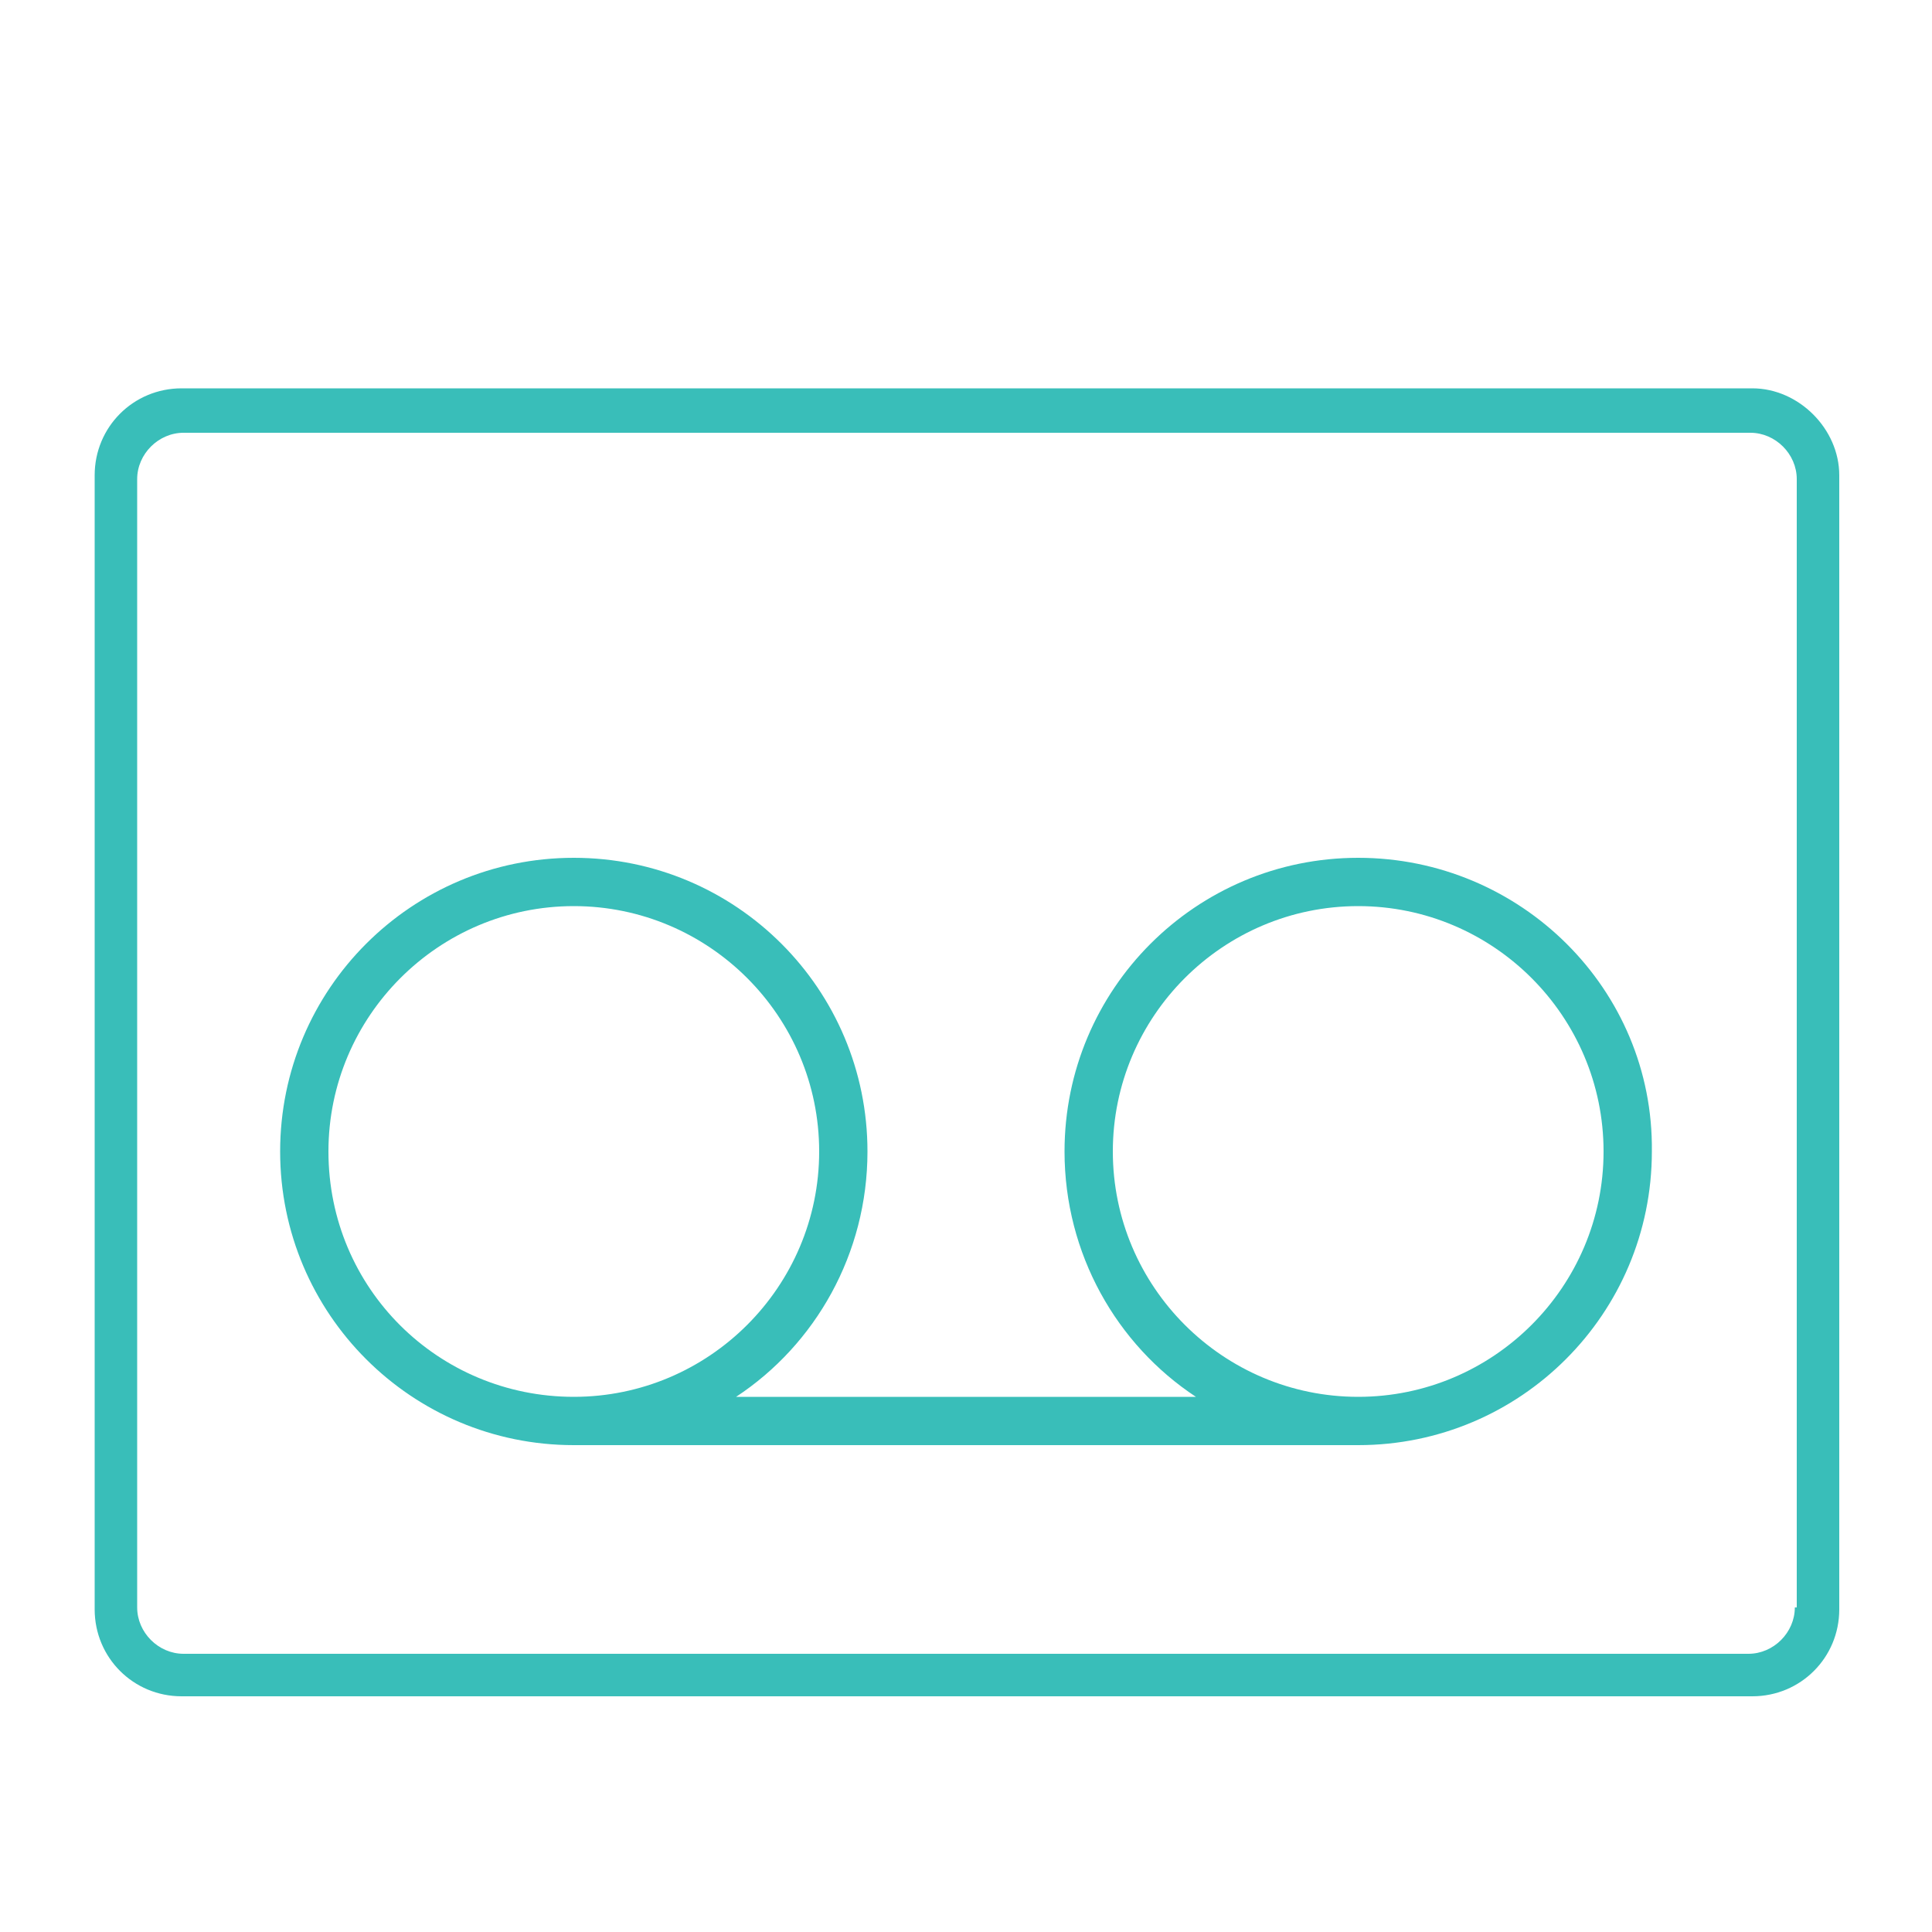 <svg width="100" height="100" viewBox="0 0 100 100" fill="none" xmlns="http://www.w3.org/2000/svg">
<g filter="url(#filter0_d)">
<path d="M70.3 40.4C61.9 40.4 55.1 47.2 55.1 55.6C55.1 60.9 57.8 65.6 61.9 68.3H38.1C42.2 65.6 44.9 60.9 44.9 55.6C44.9 47.2 38.1 40.4 29.7 40.4C21.3 40.4 14.5 47.2 14.5 55.6C14.5 64 21.3 70.8 29.7 70.8H70.3C78.7 70.8 85.5 64 85.5 55.6C85.6 47.2 78.7 40.4 70.3 40.4ZM17 55.6C17 48.6 22.7 42.9 29.7 42.9C36.7 42.9 42.4 48.6 42.4 55.6C42.4 62.6 36.7 68.3 29.7 68.3C22.7 68.3 17 62.7 17 55.6ZM70.3 68.3C63.3 68.3 57.6 62.6 57.6 55.6C57.6 48.6 63.3 42.9 70.3 42.9C77.3 42.9 83 48.6 83 55.6C83 62.6 77.3 68.3 70.3 68.3Z" fill="#39BEB9"/>
<path d="M90.7 16.1H9.4C6.9 16.1 4.9 18.1 4.9 20.6V79.3C4.9 81.8 6.9 83.8 9.4 83.8H90.7C93.2 83.8 95.2 81.8 95.2 79.3V20.6C95.2 18.2 93.1 16.1 90.7 16.1ZM92.9 79.2C92.9 80.5 91.8 81.6 90.5 81.6H9.5C8.2 81.6 7.1 80.5 7.1 79.2V20.8C7.1 19.5 8.2 18.4 9.5 18.4H90.6C91.9 18.4 93 19.5 93 20.8V79.2H92.9Z" fill="#39BEB9"/>
</g>
<defs>
<filter id="filter0_d" x="-4" y="0" width="108" height="108" filterUnits="userSpaceOnUse" color-interpolation-filters="sRGB">
<feFlood flood-opacity="0" result="BackgroundImageFix"/>
<feColorMatrix in="SourceAlpha" type="matrix" values="0 0 0 0 0 0 0 0 0 0 0 0 0 0 0 0 0 0 127 0"/>
<feOffset dy="4"/>
<feGaussianBlur stdDeviation="2"/>
<feColorMatrix type="matrix" values="0 0 0 0 0 0 0 0 0 0 0 0 0 0 0 0 0 0 0.25 0"/>
<feBlend mode="normal" in2="BackgroundImageFix" result="effect1_dropShadow"/>
<feBlend mode="normal" in="SourceGraphic" in2="effect1_dropShadow" result="shape"/>
</filter>
</defs>
</svg>
